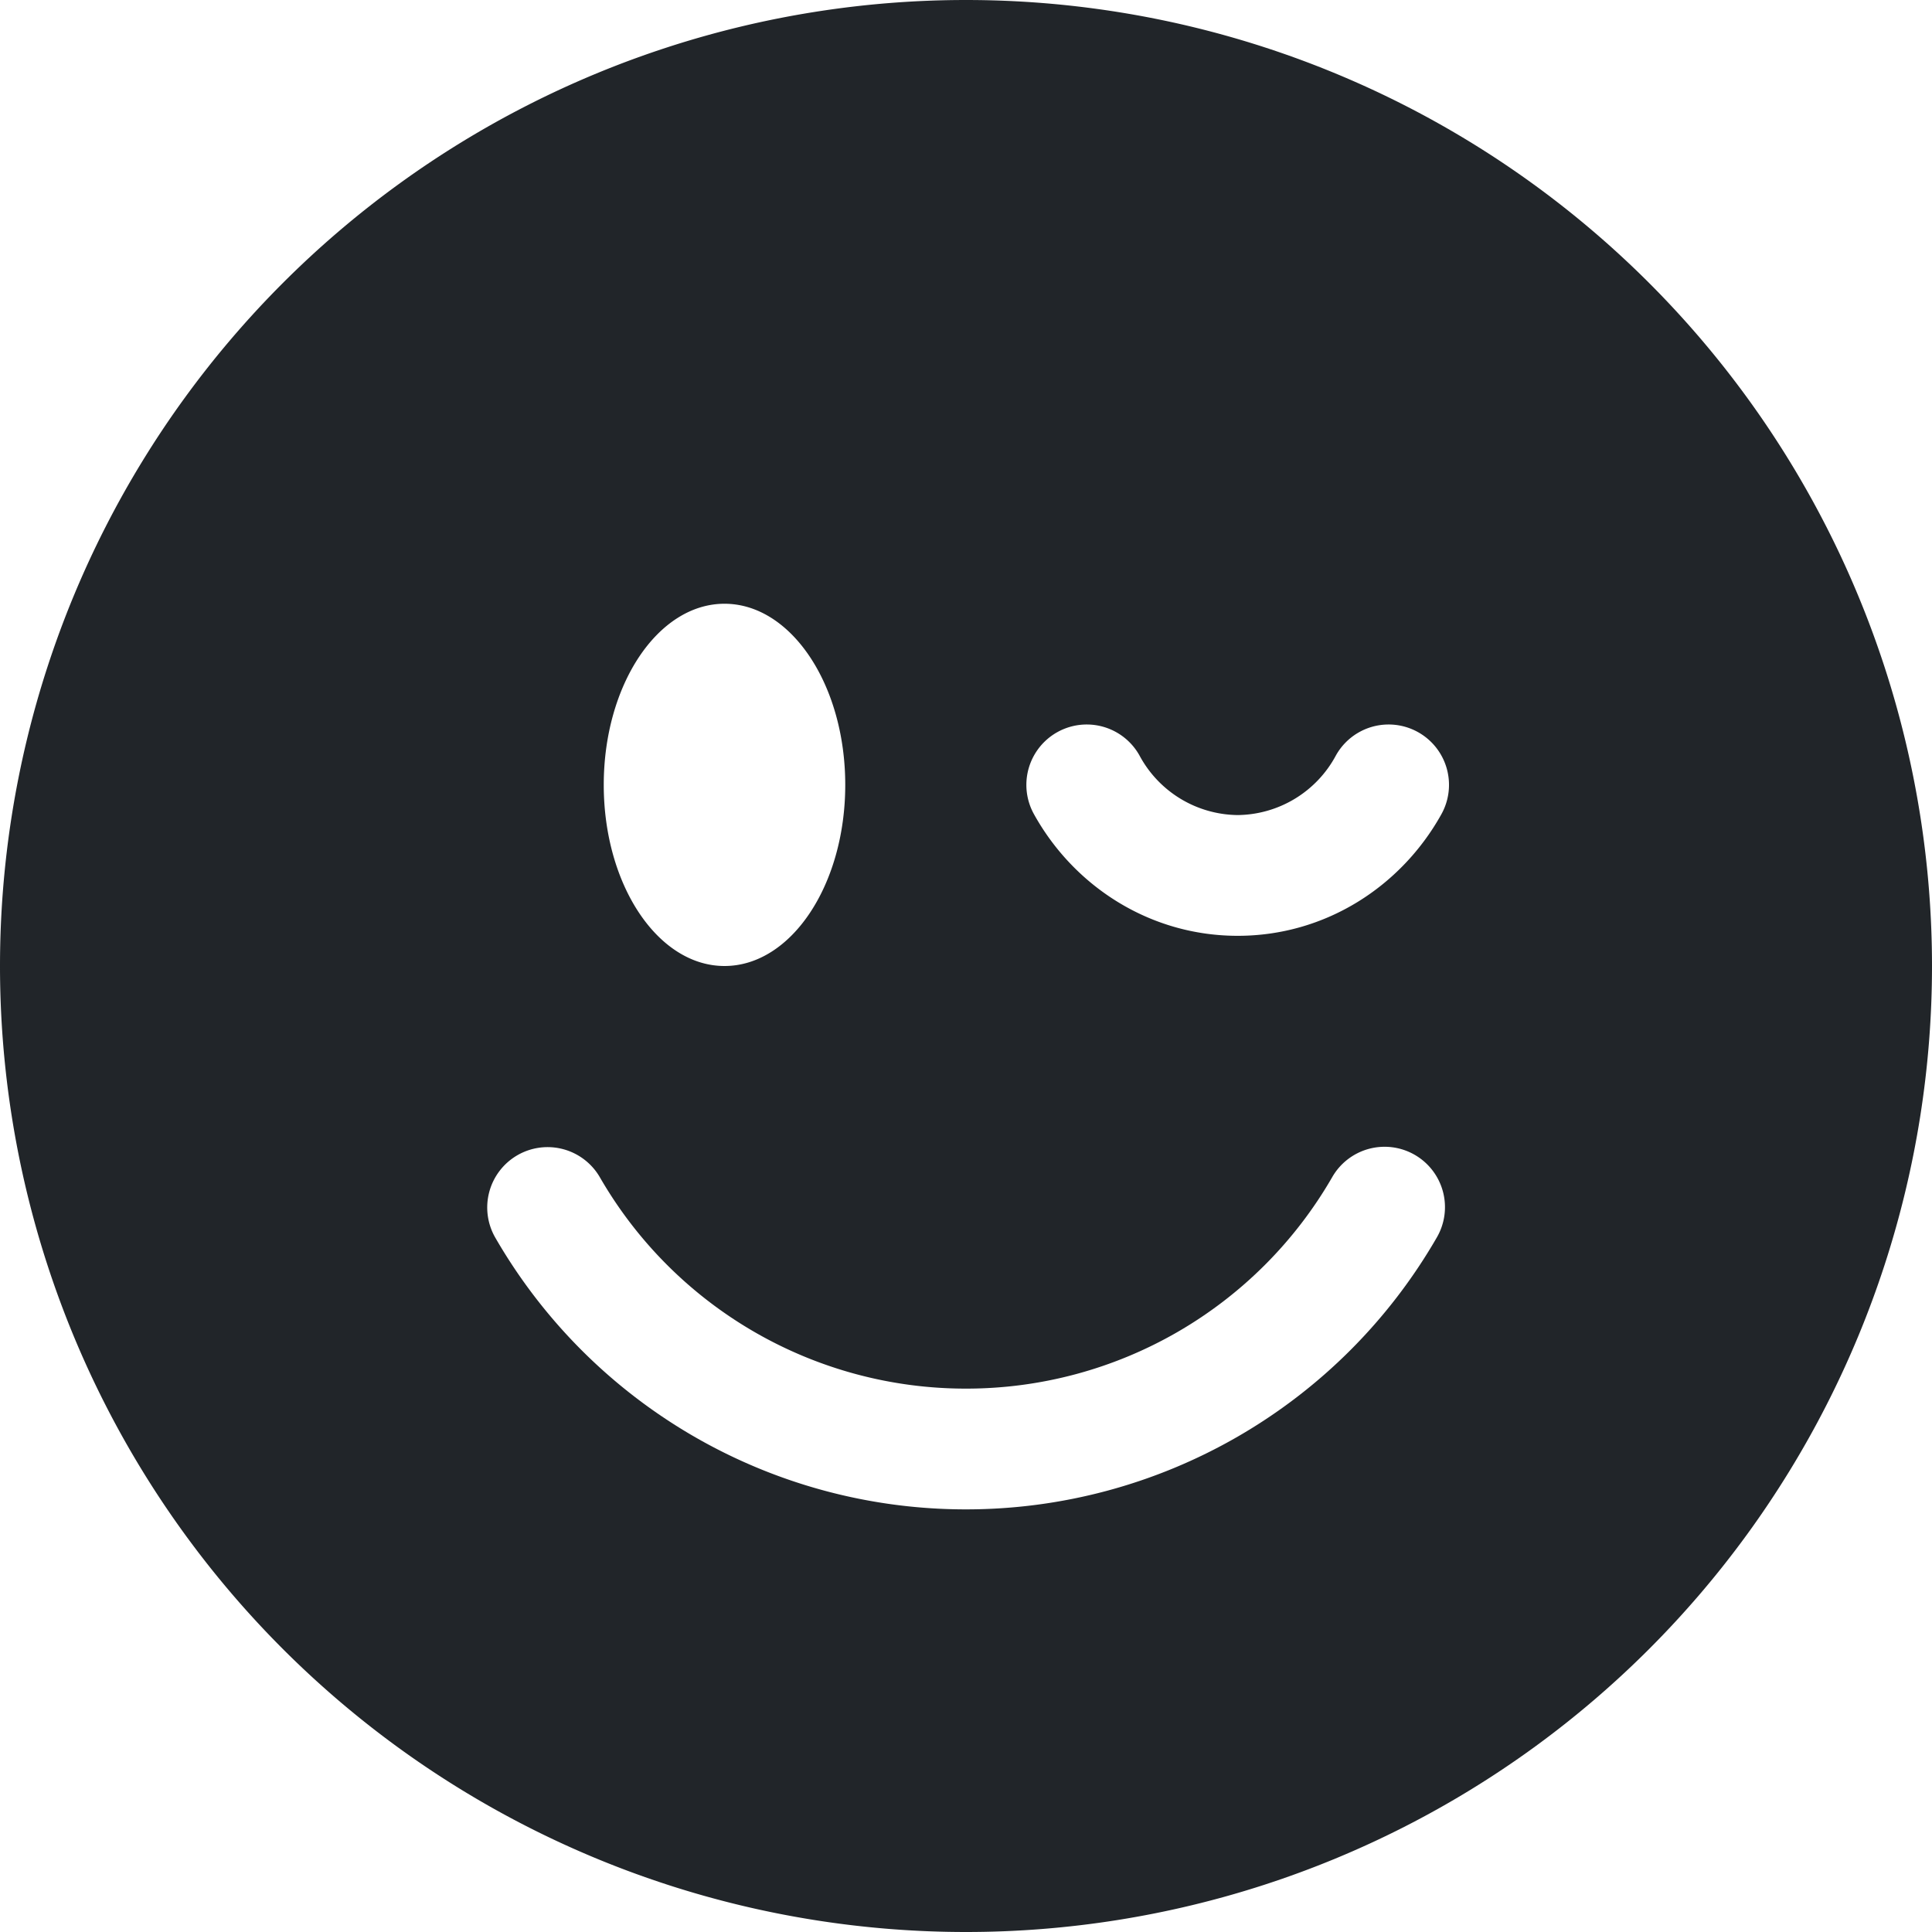<svg xmlns="http://www.w3.org/2000/svg" width="16" height="16" fill="none" viewBox="0 0 16 16">
  <path fill="#212529" d="M8 0a8 8 0 1 1 0 16A8 8 0 0 1 8 0ZM7 6.5C7 5.672 6.552 5 6 5s-1 .672-1 1.5S5.448 8 6 8s1-.672 1-1.5ZM4.285 9.567a.5.5 0 0 0-.183.683A4.498 4.498 0 0 0 8 12.5a4.5 4.5 0 0 0 3.898-2.25.5.5 0 1 0-.866-.5A3.498 3.498 0 0 1 8 11.5a3.498 3.498 0 0 1-3.032-1.75.5.5 0 0 0-.683-.183Zm5.152-3.31a.5.5 0 0 0-.874.486c.33.595.958 1.007 1.687 1.007.73 0 1.356-.412 1.687-1.007a.5.5 0 0 0-.874-.486.934.934 0 0 1-.813.493.934.934 0 0 1-.813-.493Z"/>
</svg>
